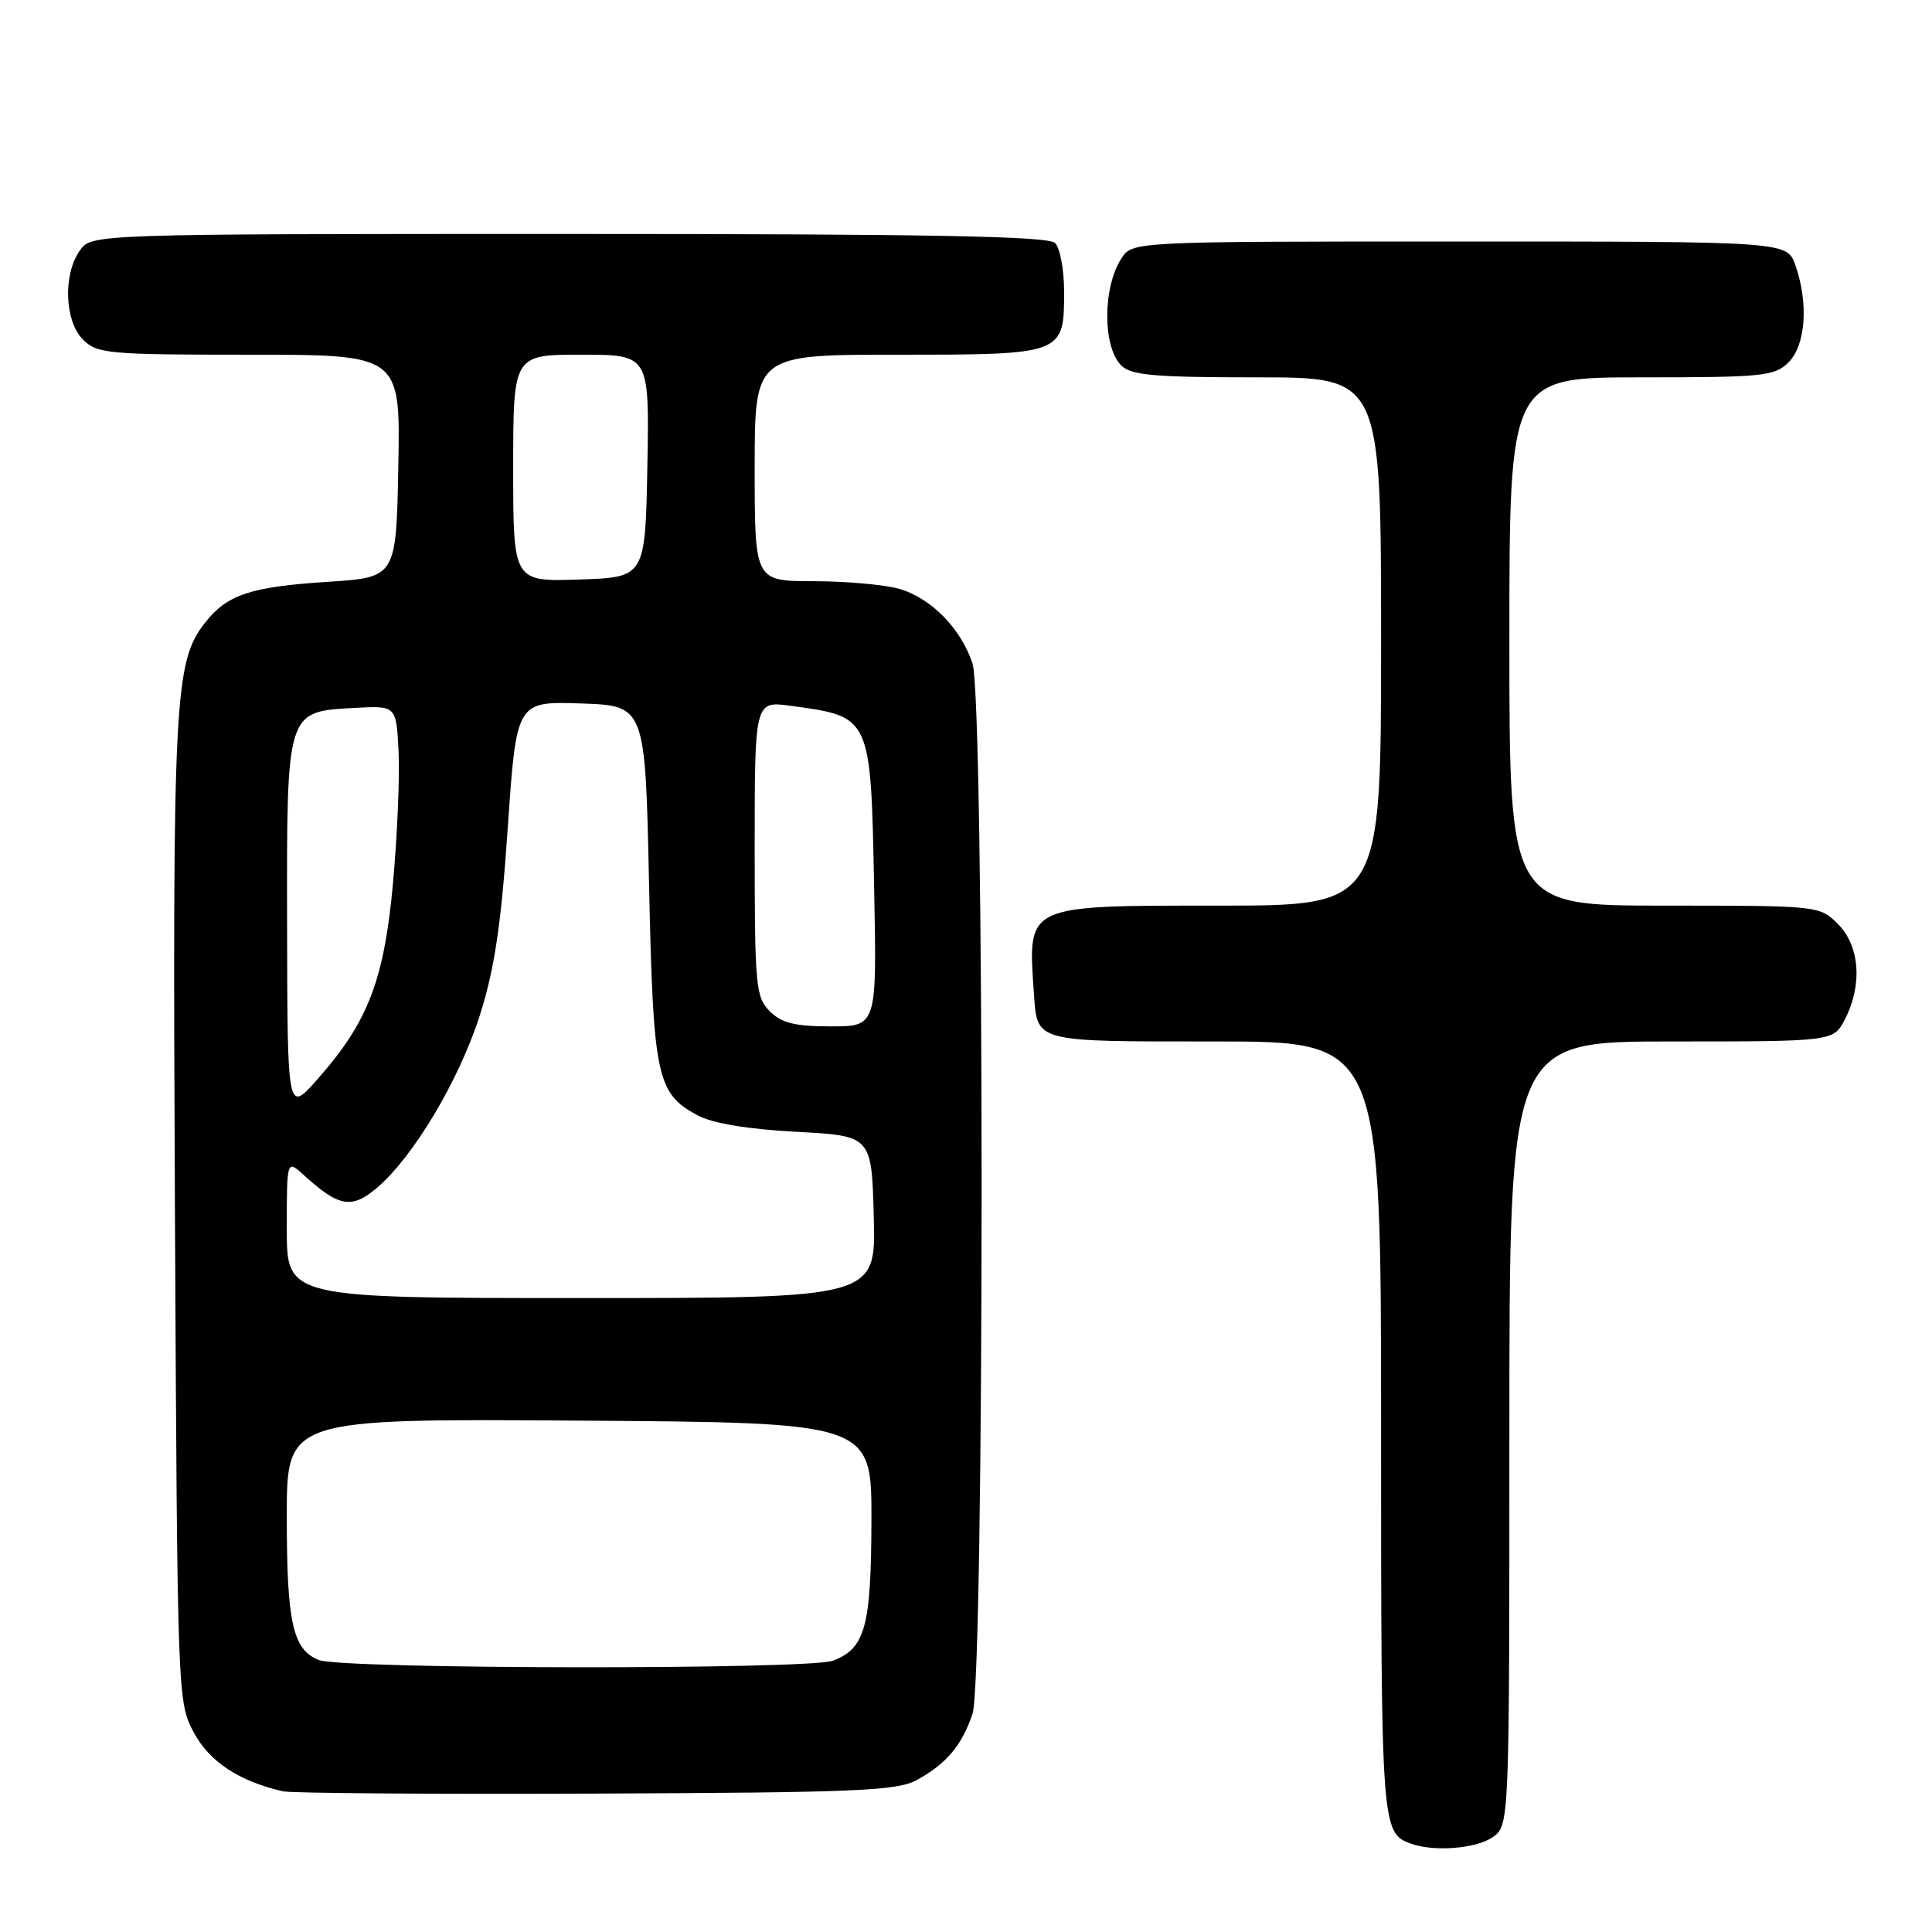<?xml version="1.0" encoding="UTF-8" standalone="no"?>
<!DOCTYPE svg PUBLIC "-//W3C//DTD SVG 1.1//EN" "http://www.w3.org/Graphics/SVG/1.1/DTD/svg11.dtd" >
<svg xmlns="http://www.w3.org/2000/svg" xmlns:xlink="http://www.w3.org/1999/xlink" version="1.1" viewBox="0 0 256 256">
 <g >
 <path fill="currentColor"
d=" M 197.78 243.44 C 200.00 241.89 200.00 241.89 200.00 189.94 C 200.00 138.00 200.00 138.00 221.47 138.00 C 242.95 138.00 242.95 138.00 244.47 135.05 C 246.81 130.52 246.43 125.34 243.55 122.45 C 241.10 120.01 241.03 120.00 220.55 120.00 C 200.00 120.00 200.00 120.00 200.00 85.00 C 200.00 50.00 200.00 50.00 217.50 50.00 C 233.67 50.00 235.15 49.85 237.00 48.00 C 239.27 45.73 239.66 40.18 237.90 35.15 C 236.80 32.00 236.80 32.00 193.43 32.00 C 150.05 32.00 150.05 32.00 148.59 34.25 C 146.10 38.09 146.09 45.95 148.57 48.43 C 149.87 49.73 152.97 50.00 166.57 50.00 C 183.00 50.00 183.00 50.00 183.00 85.00 C 183.00 120.00 183.00 120.00 161.57 120.00 C 135.76 120.00 136.19 119.80 136.99 131.50 C 137.45 138.18 136.80 138.00 161.04 138.00 C 183.00 138.00 183.00 138.00 183.00 189.31 C 183.00 242.38 183.04 242.89 187.00 244.31 C 190.06 245.40 195.62 244.95 197.78 243.44 Z  M 121.50 235.85 C 125.42 233.70 127.45 231.28 128.86 227.10 C 130.47 222.31 130.47 92.71 128.86 87.90 C 127.30 83.22 123.30 79.18 119.06 78.00 C 117.10 77.46 112.01 77.01 107.75 77.01 C 100.00 77.00 100.00 77.00 100.00 62.00 C 100.00 47.00 100.00 47.00 118.93 47.00 C 140.94 47.00 141.00 46.98 141.00 38.63 C 141.00 35.75 140.46 32.86 139.80 32.20 C 138.89 31.29 123.21 31.00 75.36 31.00 C 12.11 31.00 12.11 31.00 10.56 33.22 C 8.33 36.41 8.56 42.56 11.00 45.00 C 12.87 46.87 14.33 47.00 33.03 47.00 C 53.05 47.00 53.05 47.00 52.78 61.75 C 52.50 76.50 52.50 76.50 43.50 77.09 C 33.20 77.75 30.11 78.78 27.19 82.49 C 23.09 87.70 22.85 92.33 23.18 160.50 C 23.50 225.04 23.52 225.53 25.68 229.56 C 27.75 233.44 31.68 236.03 37.50 237.36 C 38.60 237.61 57.27 237.75 79.00 237.66 C 113.60 237.52 118.87 237.30 121.50 235.85 Z  M 42.24 219.96 C 38.79 218.58 38.00 215.04 38.00 200.92 C 38.00 187.98 38.00 187.98 76.75 188.24 C 115.50 188.50 115.50 188.50 115.47 201.50 C 115.43 215.57 114.65 218.42 110.37 220.05 C 107.18 221.26 45.28 221.19 42.24 219.96 Z  M 38.00 162.83 C 38.00 153.65 38.00 153.65 40.25 155.70 C 44.89 159.92 46.57 160.23 49.88 157.45 C 54.74 153.36 60.84 143.14 63.59 134.50 C 65.53 128.37 66.40 122.58 67.28 109.71 C 68.43 92.93 68.43 92.93 76.96 93.21 C 85.50 93.50 85.50 93.50 86.00 117.00 C 86.55 142.75 86.99 144.86 92.44 147.79 C 94.42 148.85 99.03 149.62 105.50 149.97 C 115.50 150.50 115.50 150.50 115.78 161.25 C 116.07 172.00 116.07 172.00 77.03 172.00 C 38.00 172.00 38.00 172.00 38.00 162.83 Z  M 38.04 122.86 C 37.99 93.97 37.89 94.31 47.00 93.80 C 52.50 93.50 52.50 93.50 52.81 99.50 C 52.98 102.80 52.65 110.65 52.08 116.95 C 50.90 129.90 48.78 135.41 42.07 143.00 C 38.09 147.50 38.09 147.50 38.04 122.86 Z  M 102.00 134.00 C 100.14 132.14 100.00 130.67 100.00 112.44 C 100.00 92.88 100.00 92.88 104.75 93.52 C 115.47 94.98 115.38 94.78 115.83 117.75 C 116.19 136.00 116.19 136.00 110.10 136.00 C 105.33 136.00 103.56 135.56 102.00 134.00 Z  M 68.00 62.04 C 68.00 47.00 68.00 47.00 77.03 47.00 C 86.05 47.00 86.05 47.00 85.78 61.75 C 85.50 76.50 85.50 76.50 76.75 76.79 C 68.00 77.08 68.00 77.08 68.00 62.04 Z "/>
</g>
</svg>